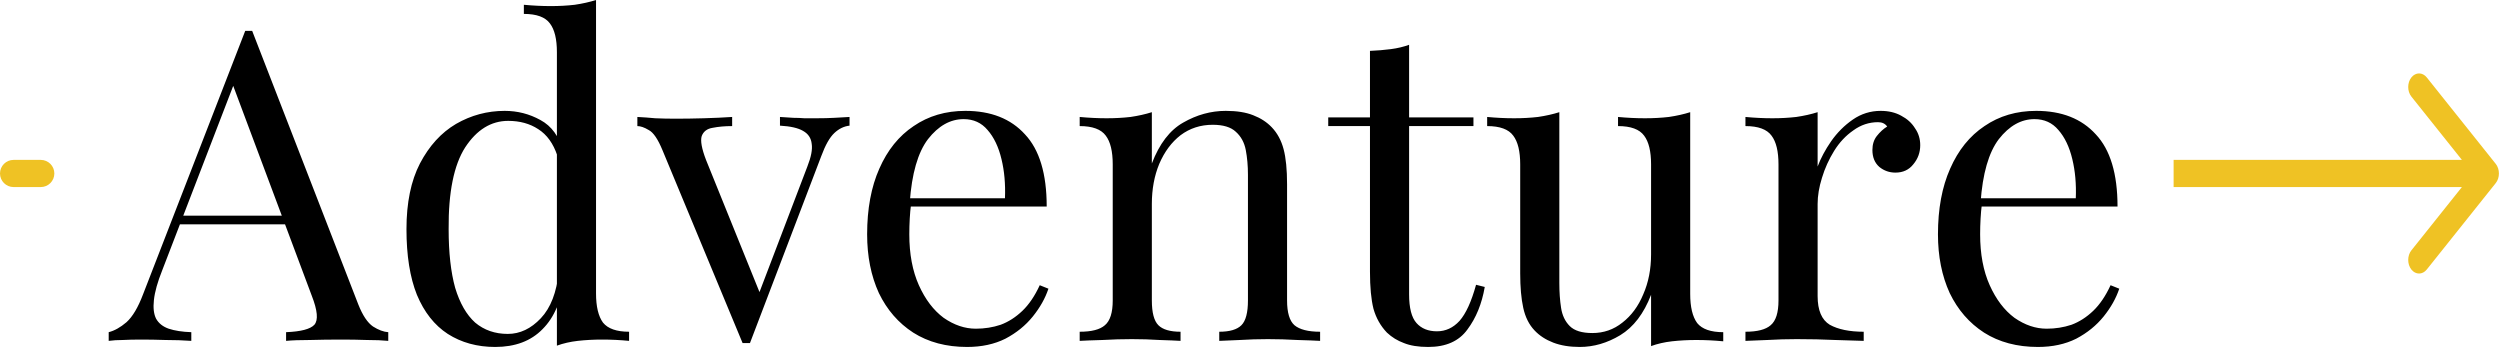 <svg width="184" height="26" viewBox="0 0 184 26" fill="none" xmlns="http://www.w3.org/2000/svg">
<g clip-path="url(#clip0_377_361)">
<path d="M4 12.768C4 12.216 3.552 11.768 3 11.768H1C0.448 11.768 0 12.216 0 12.768C0 13.32 0.448 13.768 1 13.768H3C3.552 13.768 4 13.32 4 12.768Z" fill="#EFC224"/>
<path d="M18.56 2.272L26.368 22.4C26.688 23.211 27.051 23.755 27.456 24.032C27.861 24.288 28.235 24.427 28.576 24.448V25.088C28.149 25.045 27.627 25.024 27.008 25.024C26.389 25.003 25.771 24.992 25.152 24.992C24.32 24.992 23.541 25.003 22.816 25.024C22.091 25.024 21.504 25.045 21.056 25.088V24.448C22.144 24.405 22.837 24.224 23.136 23.904C23.435 23.563 23.371 22.848 22.944 21.76L16.992 5.856L17.504 5.44L11.936 19.904C11.595 20.757 11.392 21.483 11.328 22.08C11.264 22.656 11.317 23.115 11.488 23.456C11.68 23.797 11.989 24.043 12.416 24.192C12.864 24.341 13.419 24.427 14.08 24.448V25.088C13.483 25.045 12.853 25.024 12.192 25.024C11.552 25.003 10.955 24.992 10.4 24.992C9.867 24.992 9.408 25.003 9.024 25.024C8.661 25.024 8.32 25.045 8 25.088V24.448C8.427 24.341 8.864 24.096 9.312 23.712C9.76 23.307 10.165 22.624 10.528 21.664L18.048 2.272C18.133 2.272 18.219 2.272 18.304 2.272C18.389 2.272 18.475 2.272 18.56 2.272ZM22.464 15.872V16.512H12.928L13.248 15.872H22.464ZM43.868 0V21.6C43.868 22.56 44.039 23.275 44.38 23.744C44.743 24.192 45.383 24.416 46.3 24.416V25.088C45.639 25.024 44.978 24.992 44.316 24.992C43.698 24.992 43.1 25.024 42.524 25.088C41.97 25.152 41.458 25.269 40.988 25.44V3.84C40.988 2.88 40.818 2.176 40.476 1.728C40.135 1.259 39.495 1.024 38.556 1.024V0.352C39.239 0.416 39.9 0.448 40.54 0.448C41.159 0.448 41.746 0.416 42.3 0.352C42.876 0.267 43.399 0.149 43.868 0ZM37.148 8.16C38.087 8.16 38.962 8.384 39.772 8.832C40.604 9.28 41.159 10.048 41.436 11.136L41.02 11.456C40.722 10.56 40.252 9.909 39.612 9.504C38.994 9.099 38.258 8.896 37.404 8.896C36.146 8.896 35.09 9.547 34.236 10.848C33.404 12.149 32.999 14.155 33.02 16.864C33.02 18.592 33.18 20.032 33.5 21.184C33.842 22.315 34.332 23.168 34.972 23.744C35.634 24.299 36.434 24.576 37.372 24.576C38.268 24.576 39.079 24.192 39.804 23.424C40.53 22.656 40.967 21.525 41.116 20.032L41.5 20.48C41.33 22.101 40.807 23.349 39.932 24.224C39.079 25.099 37.916 25.536 36.444 25.536C35.122 25.536 33.959 25.216 32.956 24.576C31.975 23.936 31.218 22.976 30.684 21.696C30.172 20.416 29.916 18.805 29.916 16.864C29.916 14.923 30.247 13.312 30.908 12.032C31.591 10.731 32.476 9.76 33.564 9.12C34.674 8.48 35.868 8.16 37.148 8.16ZM62.526 8.608V9.248C62.121 9.291 61.747 9.472 61.406 9.792C61.065 10.112 60.745 10.677 60.446 11.488L55.198 25.248C55.113 25.248 55.027 25.248 54.942 25.248C54.857 25.248 54.761 25.248 54.654 25.248L48.766 11.072C48.425 10.24 48.083 9.739 47.742 9.568C47.422 9.376 47.145 9.28 46.91 9.28V8.608C47.337 8.629 47.774 8.661 48.222 8.704C48.691 8.725 49.193 8.736 49.726 8.736C50.387 8.736 51.081 8.725 51.806 8.704C52.553 8.683 53.246 8.651 53.886 8.608V9.28C53.353 9.28 52.873 9.323 52.446 9.408C52.041 9.472 51.774 9.675 51.646 10.016C51.539 10.357 51.646 10.944 51.966 11.776L55.966 21.664L55.774 21.824L59.422 12.256C59.699 11.552 59.806 10.997 59.742 10.592C59.699 10.165 59.486 9.845 59.102 9.632C58.739 9.419 58.174 9.291 57.406 9.248V8.608C57.79 8.629 58.121 8.651 58.398 8.672C58.675 8.672 58.942 8.683 59.198 8.704C59.475 8.704 59.774 8.704 60.094 8.704C60.585 8.704 61.022 8.693 61.406 8.672C61.811 8.651 62.185 8.629 62.526 8.608ZM71.053 8.16C72.93 8.16 74.392 8.736 75.437 9.888C76.504 11.019 77.037 12.789 77.037 15.2H65.741L65.709 14.592H73.965C74.008 13.547 73.922 12.587 73.709 11.712C73.496 10.816 73.154 10.101 72.685 9.568C72.237 9.035 71.65 8.768 70.925 8.768C69.944 8.768 69.069 9.259 68.301 10.24C67.554 11.221 67.106 12.779 66.957 14.912L67.053 15.04C67.01 15.36 66.978 15.712 66.957 16.096C66.936 16.48 66.925 16.864 66.925 17.248C66.925 18.699 67.16 19.947 67.629 20.992C68.098 22.037 68.706 22.837 69.453 23.392C70.221 23.925 71.01 24.192 71.821 24.192C72.461 24.192 73.069 24.096 73.645 23.904C74.221 23.691 74.754 23.349 75.245 22.88C75.736 22.411 76.162 21.781 76.525 20.992L77.165 21.248C76.93 21.952 76.546 22.635 76.013 23.296C75.48 23.957 74.808 24.501 73.997 24.928C73.186 25.333 72.248 25.536 71.181 25.536C69.645 25.536 68.322 25.184 67.213 24.48C66.125 23.776 65.282 22.805 64.685 21.568C64.109 20.309 63.821 18.869 63.821 17.248C63.821 15.371 64.12 13.76 64.717 12.416C65.314 11.051 66.157 10.005 67.245 9.28C68.333 8.533 69.602 8.16 71.053 8.16ZM90.216 8.16C91.027 8.16 91.699 8.267 92.233 8.48C92.787 8.693 93.246 8.992 93.609 9.376C94.014 9.803 94.302 10.336 94.472 10.976C94.643 11.616 94.728 12.48 94.728 13.568V22.112C94.728 23.008 94.91 23.616 95.272 23.936C95.656 24.256 96.286 24.416 97.16 24.416V25.088C96.798 25.067 96.243 25.045 95.496 25.024C94.75 24.981 94.025 24.96 93.32 24.96C92.617 24.96 91.923 24.981 91.24 25.024C90.579 25.045 90.078 25.067 89.737 25.088V24.416C90.504 24.416 91.049 24.256 91.368 23.936C91.689 23.616 91.849 23.008 91.849 22.112V12.864C91.849 12.203 91.795 11.595 91.689 11.04C91.582 10.485 91.337 10.037 90.953 9.696C90.59 9.355 90.025 9.184 89.257 9.184C88.361 9.184 87.571 9.44 86.888 9.952C86.227 10.464 85.704 11.168 85.32 12.064C84.958 12.939 84.776 13.92 84.776 15.008V22.112C84.776 23.008 84.936 23.616 85.257 23.936C85.576 24.256 86.121 24.416 86.888 24.416V25.088C86.547 25.067 86.035 25.045 85.353 25.024C84.691 24.981 84.008 24.96 83.305 24.96C82.6 24.96 81.875 24.981 81.129 25.024C80.382 25.045 79.827 25.067 79.465 25.088V24.416C80.339 24.416 80.958 24.256 81.32 23.936C81.704 23.616 81.897 23.008 81.897 22.112V12.096C81.897 11.136 81.726 10.432 81.385 9.984C81.043 9.515 80.403 9.28 79.465 9.28V8.608C80.147 8.672 80.808 8.704 81.448 8.704C82.067 8.704 82.654 8.672 83.209 8.608C83.784 8.523 84.307 8.405 84.776 8.256V12.032C85.331 10.581 86.099 9.579 87.081 9.024C88.083 8.448 89.129 8.16 90.216 8.16ZM103.71 3.296V8.64H108.446V9.28H103.71V21.664C103.71 22.667 103.892 23.371 104.254 23.776C104.617 24.181 105.118 24.384 105.758 24.384C106.398 24.384 106.953 24.128 107.422 23.616C107.892 23.083 108.297 22.197 108.638 20.96L109.278 21.12C109.065 22.357 108.638 23.403 107.998 24.256C107.38 25.109 106.42 25.536 105.118 25.536C104.393 25.536 103.796 25.44 103.326 25.248C102.857 25.077 102.441 24.821 102.078 24.48C101.609 23.989 101.278 23.403 101.086 22.72C100.916 22.037 100.83 21.131 100.83 20V9.28H97.758V8.64H100.83V3.744C101.364 3.723 101.876 3.68 102.366 3.616C102.857 3.552 103.305 3.445 103.71 3.296ZM124.399 8.256V21.632C124.399 22.592 124.569 23.307 124.911 23.776C125.273 24.224 125.913 24.448 126.831 24.448V25.12C126.169 25.056 125.508 25.024 124.847 25.024C124.228 25.024 123.631 25.056 123.055 25.12C122.5 25.184 121.988 25.301 121.519 25.472V21.696C120.985 23.083 120.228 24.075 119.247 24.672C118.287 25.248 117.295 25.536 116.271 25.536C115.524 25.536 114.873 25.429 114.319 25.216C113.764 25.003 113.305 24.704 112.943 24.32C112.537 23.893 112.26 23.339 112.111 22.656C111.961 21.973 111.887 21.131 111.887 20.128V12.096C111.887 11.136 111.716 10.432 111.375 9.984C111.033 9.515 110.393 9.28 109.455 9.28V8.608C110.137 8.672 110.799 8.704 111.439 8.704C112.057 8.704 112.644 8.672 113.199 8.608C113.775 8.523 114.297 8.405 114.767 8.256V20.832C114.767 21.493 114.809 22.101 114.895 22.656C114.98 23.211 115.193 23.659 115.535 24C115.876 24.341 116.431 24.512 117.199 24.512C118.031 24.512 118.767 24.256 119.407 23.744C120.068 23.232 120.58 22.539 120.943 21.664C121.327 20.789 121.519 19.808 121.519 18.72V12.096C121.519 11.136 121.348 10.432 121.007 9.984C120.665 9.515 120.025 9.28 119.087 9.28V8.608C119.769 8.672 120.431 8.704 121.071 8.704C121.689 8.704 122.276 8.672 122.831 8.608C123.407 8.523 123.929 8.405 124.399 8.256ZM138.417 8.16C138.993 8.16 139.494 8.277 139.921 8.512C140.369 8.747 140.71 9.056 140.945 9.44C141.201 9.803 141.329 10.219 141.329 10.688C141.329 11.221 141.158 11.691 140.817 12.096C140.497 12.501 140.059 12.704 139.505 12.704C139.057 12.704 138.662 12.565 138.321 12.288C137.979 11.989 137.809 11.573 137.809 11.04C137.809 10.635 137.915 10.293 138.129 10.016C138.363 9.717 138.619 9.483 138.897 9.312C138.747 9.099 138.523 8.992 138.225 8.992C137.563 8.992 136.955 9.195 136.401 9.6C135.846 9.984 135.377 10.485 134.993 11.104C134.609 11.723 134.31 12.384 134.097 13.088C133.883 13.771 133.777 14.411 133.777 15.008V21.792C133.777 22.837 134.075 23.541 134.673 23.904C135.291 24.245 136.123 24.416 137.169 24.416V25.088C136.678 25.067 135.985 25.045 135.089 25.024C134.193 24.981 133.243 24.96 132.24 24.96C131.515 24.96 130.79 24.981 130.065 25.024C129.361 25.045 128.827 25.067 128.465 25.088V24.416C129.339 24.416 129.958 24.256 130.321 23.936C130.705 23.616 130.897 23.008 130.897 22.112V12.096C130.897 11.136 130.726 10.432 130.385 9.984C130.043 9.515 129.403 9.28 128.465 9.28V8.608C129.147 8.672 129.809 8.704 130.449 8.704C131.067 8.704 131.654 8.672 132.209 8.608C132.785 8.523 133.307 8.405 133.777 8.256V12.256C134.011 11.637 134.342 11.019 134.769 10.4C135.217 9.76 135.75 9.227 136.369 8.8C136.987 8.373 137.67 8.16 138.417 8.16ZM149.866 8.16C151.743 8.16 153.204 8.736 154.25 9.888C155.316 11.019 155.85 12.789 155.85 15.2H144.554L144.522 14.592H152.778C152.82 13.547 152.735 12.587 152.522 11.712C152.308 10.816 151.967 10.101 151.498 9.568C151.05 9.035 150.463 8.768 149.738 8.768C148.756 8.768 147.882 9.259 147.114 10.24C146.367 11.221 145.919 12.779 145.77 14.912L145.865 15.04C145.823 15.36 145.791 15.712 145.77 16.096C145.748 16.48 145.738 16.864 145.738 17.248C145.738 18.699 145.972 19.947 146.442 20.992C146.911 22.037 147.519 22.837 148.266 23.392C149.034 23.925 149.823 24.192 150.634 24.192C151.274 24.192 151.882 24.096 152.458 23.904C153.034 23.691 153.567 23.349 154.058 22.88C154.548 22.411 154.975 21.781 155.338 20.992L155.978 21.248C155.743 21.952 155.359 22.635 154.826 23.296C154.292 23.957 153.62 24.501 152.81 24.928C151.999 25.333 151.06 25.536 149.994 25.536C148.458 25.536 147.135 25.184 146.026 24.48C144.938 23.776 144.095 22.805 143.498 21.568C142.922 20.309 142.634 18.869 142.634 17.248C142.634 15.371 142.932 13.76 143.53 12.416C144.127 11.051 144.97 10.005 146.058 9.28C147.146 8.533 148.415 8.16 149.866 8.16Z" fill="black"/>
<path d="M183.687 12.061C183.998 12.451 183.998 13.085 183.687 13.475L178.608 19.839C178.296 20.23 177.791 20.23 177.479 19.839C177.167 19.448 177.167 18.815 177.479 18.425L181.994 12.768L177.479 7.111C177.167 6.721 177.167 6.087 177.479 5.697C177.791 5.306 178.296 5.306 178.608 5.697L183.687 12.061ZM159.978 11.768H183.122V13.768H159.978V11.768Z" fill="#EFC224"/>
</g>
<defs>
<clipPath id="clip0_377_361">
<rect width="184" height="26" fill="white"/>
</clipPath>
</defs>
</svg>
